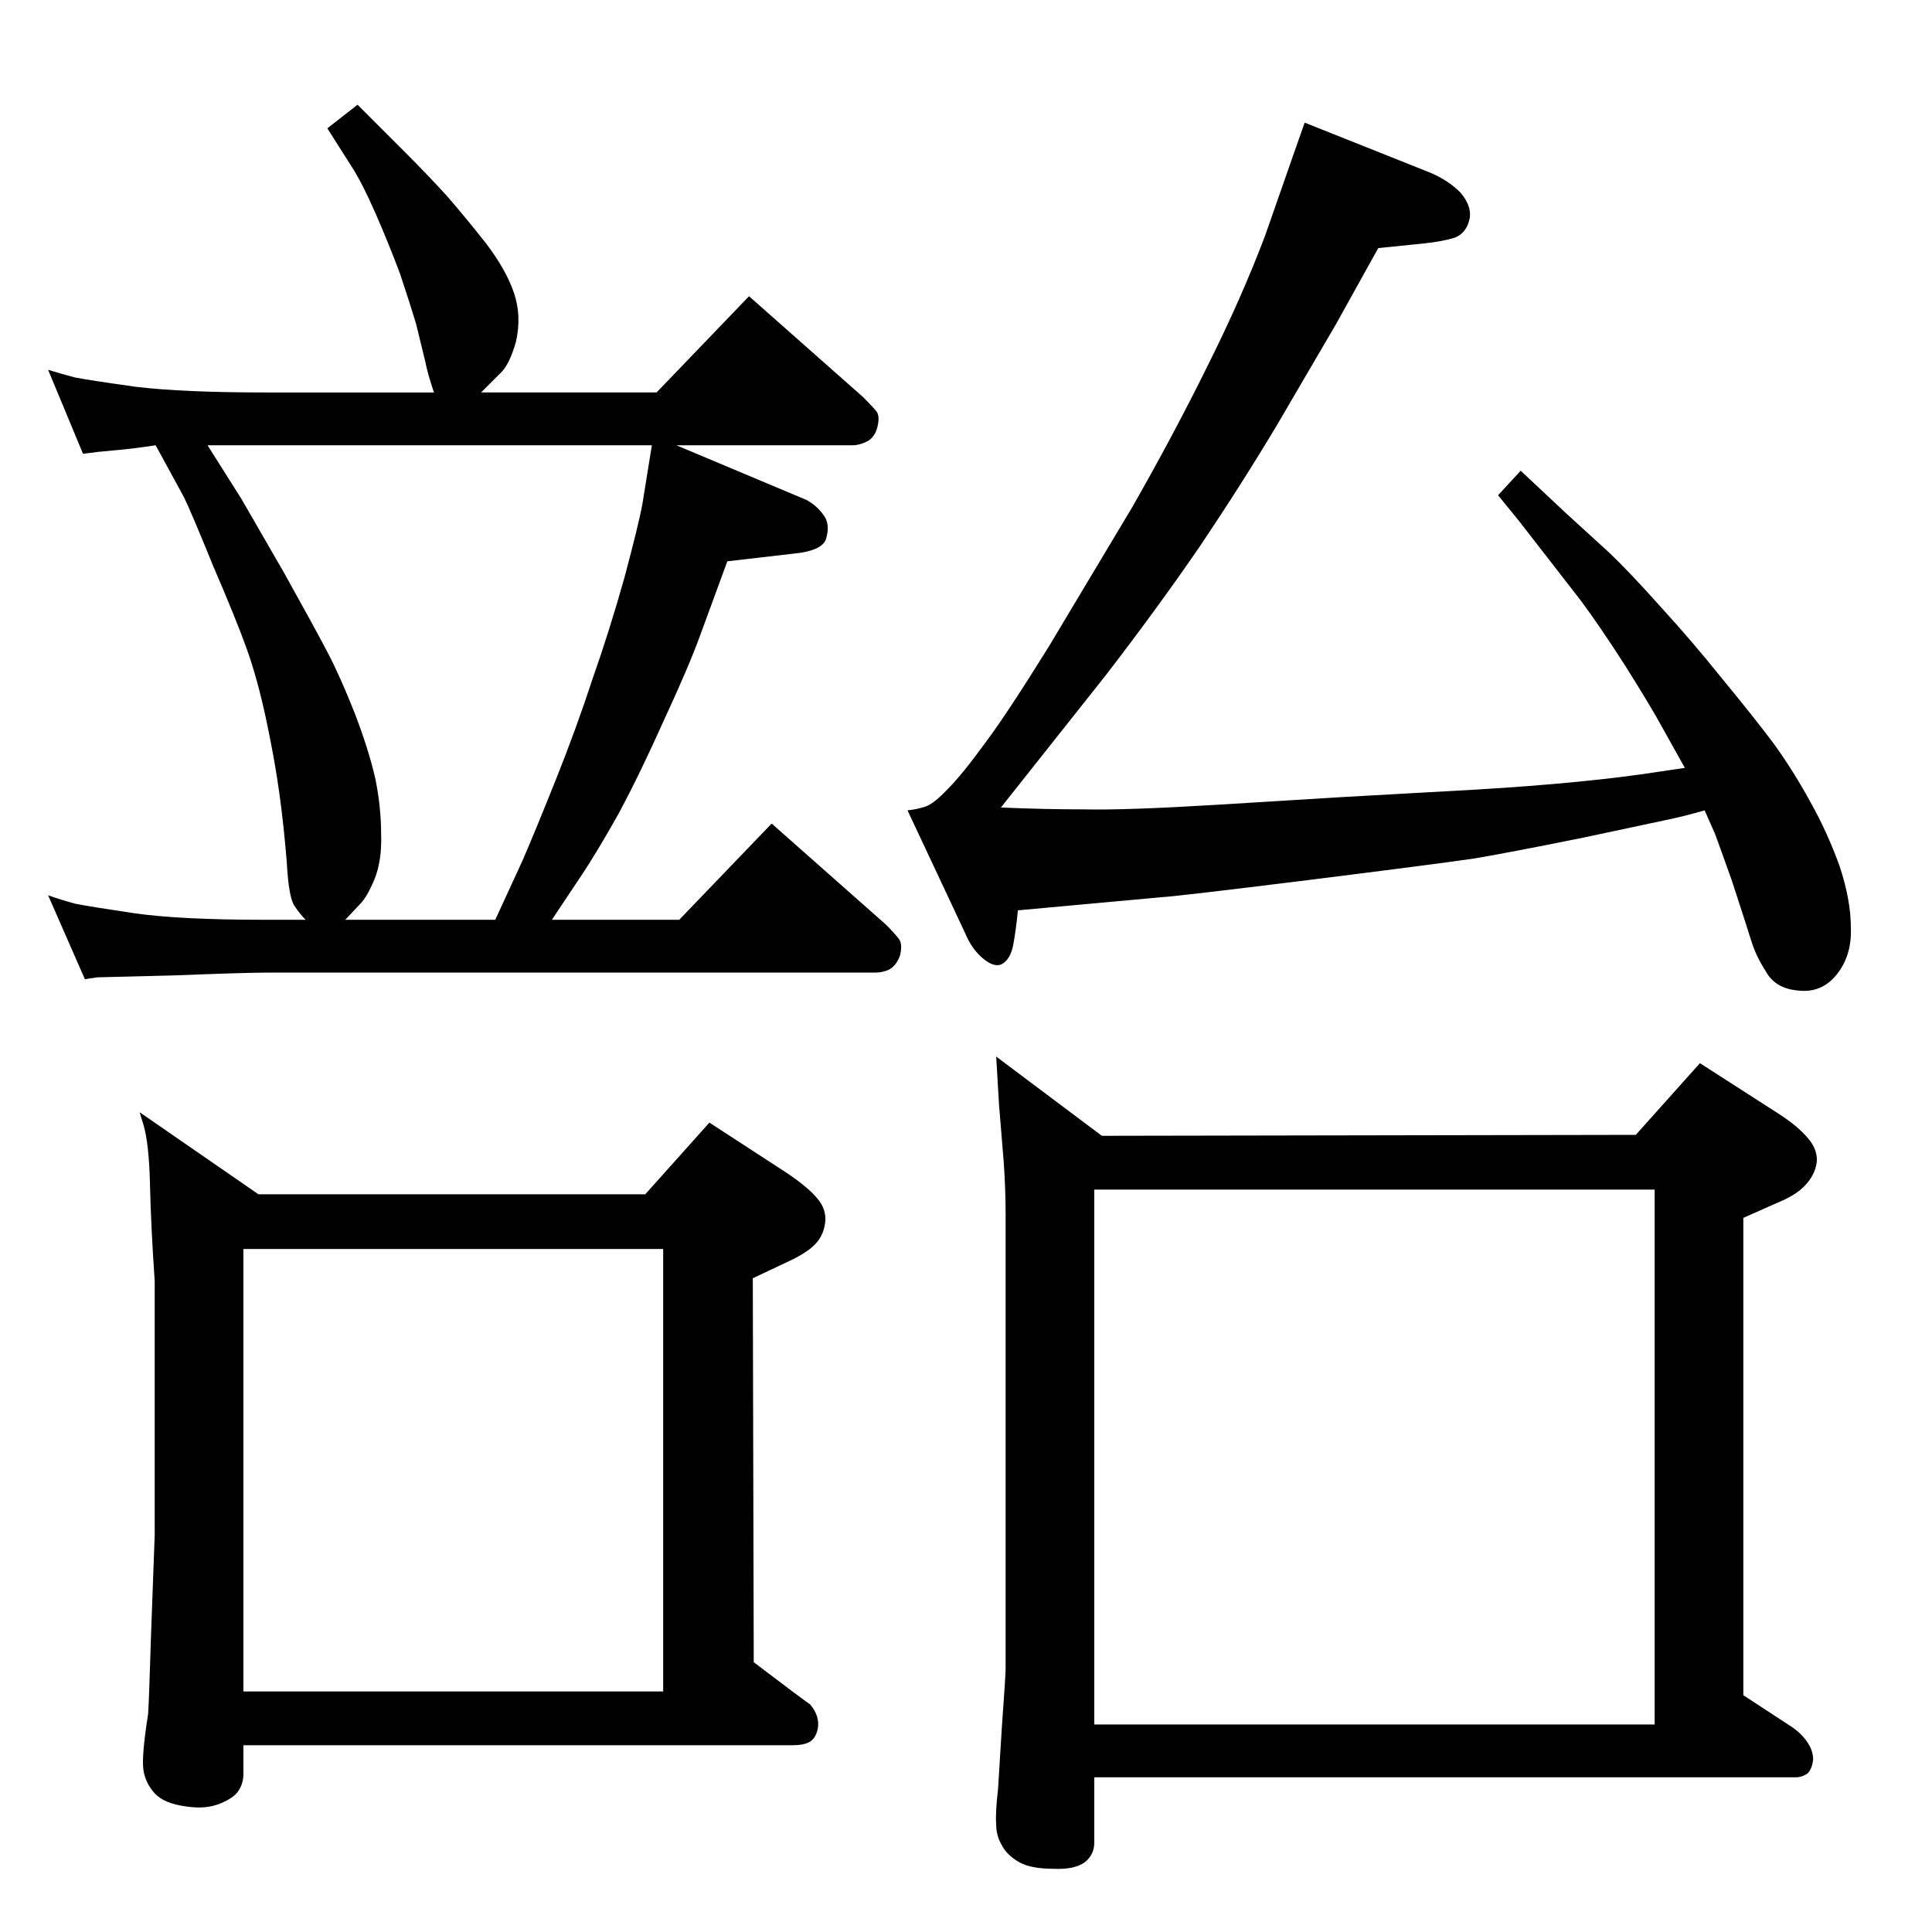 <?xml version="1.0" standalone="no"?>
<!DOCTYPE svg PUBLIC "-//W3C//DTD SVG 1.1//EN" "http://www.w3.org/Graphics/SVG/1.1/DTD/svg11.dtd" >
<svg xmlns="http://www.w3.org/2000/svg" xmlns:xlink="http://www.w3.org/1999/xlink" version="1.1" viewBox="0 0 2048 2048">
  <g transform="matrix(1 0 0 -1 0 2048)">
   <path fill="currentColor"
d="M684 782l68 76l83 -54q22 -15 31 -26q9 -10 9 -23q-1 -15 -10 -25t-31 -20l-36 -17l1 -407l41 -31l19 -14q10 -12 8 -25q-2 -10 -8 -14t-19 -4h-582v-31q0 -9 -5 -17t-20 -14t-35 -3q-24 3 -34 14t-12 25q-2 15 5 59q1 14 3 81l4 109v269q-4 58 -5 102t-7 64l-4 13
l126 -87h410zM258 255h445v469h-445v-469zM379 1937l51 -51q24 -24 44 -46q20 -23 42 -51q21 -28 29 -52t2 -51q-7 -25 -17 -34l-20 -20h186l98 102l121 -107q10 -10 14 -15t1 -17q-3 -11 -11 -15t-15 -4h-187l138 -58q11 -6 18 -16q7 -9 3 -24q-3 -14 -36 -17l-69 -8
l-29 -79q-12 -33 -38 -89q-25 -56 -48 -99q-24 -43 -43 -71l-28 -42h135l98 102l121 -107q10 -10 14 -15.5t1 -17.5q-4 -11 -12 -15q-7 -3 -14 -3h-646q-22 0 -99 -3q-77 -2 -80 -2l-13 -2l-39 89q14 -5 29 -9q15 -3 62 -10q48 -7 140 -7h42q-6 6 -12 15t-8 46q-3 38 -8 74
t-14 78t-20 73t-36 89q-24 59 -31 73l-30 55q-27 -4 -40 -5l-21 -2l-16 -2l-37 89q13 -4 28 -8q15 -3 65 -10q50 -6 137 -6h179q-7 21 -9 32l-10 41q-6 20 -17 53q-12 32 -26 64t-25 49l-26 41zM366 1073h159l29 63q13 30 35 85t39 107q18 51 34 108q15 56 19 78l10 62h-471
l36 -57l45 -78q34 -61 47 -86t28 -63q15 -39 22 -70q6 -30 6 -58q1 -28 -7 -48q-8 -19 -15 -26zM1168 844l566 1l68 76l84 -54q20 -13 30 -25q10 -11 10 -24q-1 -14 -12 -26q-10 -11 -30 -19l-36 -16v-506l52 -34q10 -7 16 -16t6 -18q-1 -10 -6 -15q-6 -4 -12 -4h-744v-69
q0 -13 -10 -21q-11 -8 -33 -7q-25 0 -37.5 7.5t-17.5 17.5q-6 10 -6 22q-1 12 2 38l4 65q4 55 4 62v482q0 26 -2 55l-5 61l-3 51zM1160 220h594v567h-594v-567zM1807 1189q-17 -5 -35 -9l-94 -20q-74 -15 -115 -22q-41 -6 -177 -23q-137 -17 -154 -18l-153 -14
q-2 -21 -5 -37q-3 -15 -12 -20q-8 -4 -20 6t-19 27l-61 130q10 1 19 4t24 19q15 15 39 48q24 32 68 103l88 147q44 77 80 150q36 72 61 138l29 83l13 37l133 -53q19 -8 32 -21q12 -14 10 -27q-3 -16 -16 -21q-13 -4 -32 -6l-49 -5l-45 -81l-62 -106q-37 -62 -82 -129
q-46 -67 -100 -137l-88 -111l-23 -29q46 -2 89 -2q43 -1 142 5l130 8l143 8q117 7 194 19l27 4l-24 43q-12 22 -39 65q-27 42 -47 69l-66 85l-22 27l24 26l48 -45l46 -42q22 -21 55 -58q33 -36 65 -76q33 -40 54 -68q21 -29 39 -62q18 -32 31 -68q12 -36 12 -66
q1 -29 -15 -49t-41 -17q-24 2 -34 20q-11 17 -16 34q-5 16 -20 62q-16 45 -18 50z" />
  </g>

</svg>
